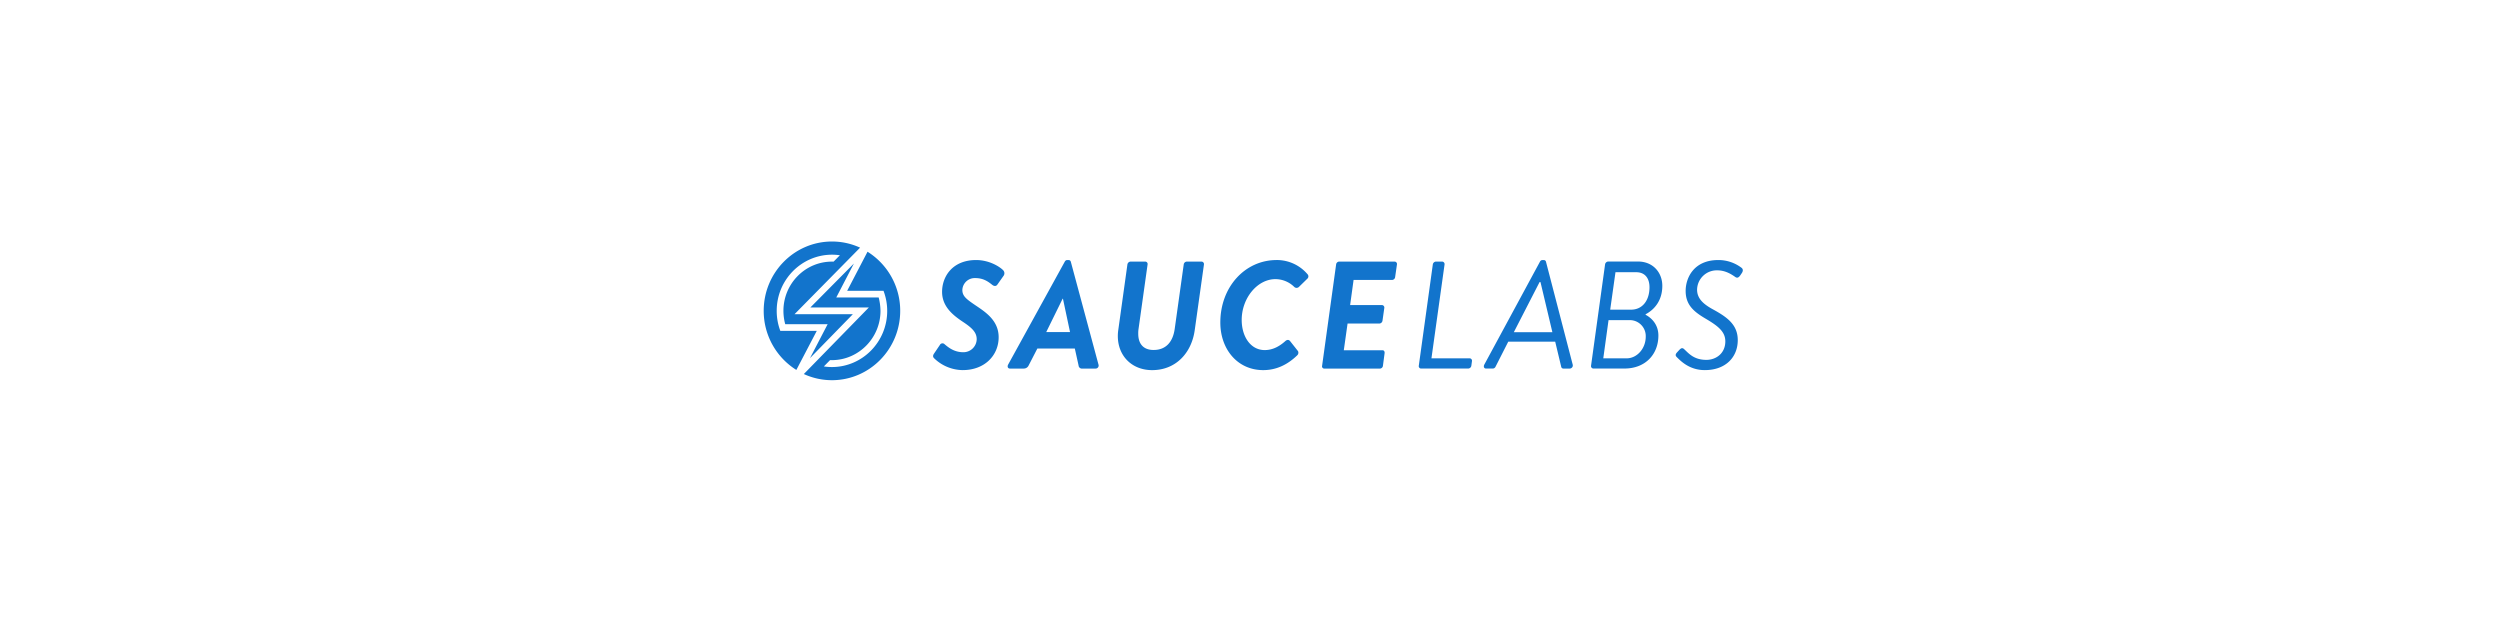<svg width="383" height="96" fill="none" xmlns="http://www.w3.org/2000/svg">
  <path fill="#fff" d="M0 0h383v96H0z"/>
  <path d="M119.547 50.692a8.607 8.607 0 0 1-.555-3.075c0-4.75 3.81-8.599 8.479-8.599.402 0 .804.029 1.202.087l-.962.974h-.262c-4.089 0-7.428 3.382-7.428 7.54.001.694.094 1.384.277 2.053h6.494l-2.703 5.195 6.571-6.735h-8.936l10.04-10.19a10.241 10.241 0 0 0-4.305-.942C121.686 37 117 41.763 117 47.617a10.657 10.657 0 0 0 5.001 9.057l3.127-5.98-5.581-.002Z" fill="#1274CC"/>
  <path d="m132.906 38.565-3.122 5.99h5.571c.374.983.565 2.027.565 3.079 0 4.738-3.798 8.597-8.467 8.597a8.22 8.22 0 0 1-1.239-.094l.946-.962h.293c4.097-.012 7.438-3.404 7.438-7.553a8.665 8.665 0 0 0-.279-2.052h-6.495l2.701-5.198-6.672 6.735h8.96l-9.959 10.197c1.351.621 2.82.943 4.306.942 5.773 0 10.459-4.762 10.459-10.617a10.655 10.655 0 0 0-5.006-9.064M143.095 54.17l.9-1.333a.439.439 0 0 1 .336-.234.446.446 0 0 1 .386.14c.577.481 1.455 1.218 2.862 1.218a2.038 2.038 0 0 0 2.052-1.992c0-1.03-.691-1.71-1.982-2.576-1.523-1.006-3.322-2.34-3.322-4.684 0-2.343 1.59-4.87 5.212-4.87 2.146 0 3.714 1.123 4.106 1.522a.67.67 0 0 1 .07.936l-.907 1.289c-.185.279-.481.303-.808.046-.721-.587-1.443-1.03-2.607-1.03a1.9 1.9 0 0 0-1.961 1.826c0 .938.623 1.405 2.006 2.343 1.525 1.03 3.556 2.316 3.556 4.895 0 2.74-2.1 5.034-5.516 5.034a6.387 6.387 0 0 1-4.383-1.828c-.137-.14-.24-.351 0-.702M163.928 50.87l-1.085-5.107h-.048l-2.511 5.107h3.644Zm-9.482 4.984 8.674-15.76a.432.432 0 0 1 .397-.256h.206a.346.346 0 0 1 .325.258l4.241 15.758a.467.467 0 0 1-.23.562.461.461 0 0 1-.213.049h-2.006a.512.512 0 0 1-.601-.467l-.575-2.6h-5.742l-1.34 2.6a.816.816 0 0 1-.736.467h-2.124c-.322 0-.437-.304-.276-.609M172.718 40.52a.523.523 0 0 1 .462-.444h2.283a.368.368 0 0 1 .344.286.37.37 0 0 1 .002.159l-1.383 9.862c-.037.248-.053.5-.046.75 0 1.545.785 2.483 2.353 2.483 1.891 0 2.951-1.241 3.23-3.211l1.383-9.882a.5.5 0 0 1 .453-.447h2.282a.381.381 0 0 1 .355.284.396.396 0 0 1 .009.16l-1.408 10.024c-.481 3.56-2.929 6.16-6.528 6.16-3.091 0-5.258-2.164-5.258-5.222 0-.314.023-.627.07-.938l1.397-10.023ZM195.556 39.837a6.16 6.16 0 0 1 4.799 2.225.482.482 0 0 1-.092.655l-1.246 1.217a.516.516 0 0 1-.76 0 4.128 4.128 0 0 0-2.862-1.17c-2.767 0-5.167 2.904-5.167 6.255 0 2.482 1.316 4.613 3.529 4.613 1.339 0 2.376-.678 3.16-1.38.301-.258.556-.212.739.024l1.202 1.522a.547.547 0 0 1-.115.63c-1.616 1.569-3.368 2.274-5.213 2.274-3.992 0-6.576-3.255-6.576-7.284 0-5.503 3.829-9.578 8.604-9.578M204.693 40.52a.498.498 0 0 1 .436-.444h8.539a.371.371 0 0 1 .344.445l-.277 1.924a.494.494 0 0 1-.459.443h-5.908l-.529 3.849h4.89a.379.379 0 0 1 .27.146.376.376 0 0 1 .076.298l-.276 1.942a.513.513 0 0 1-.462.445h-4.89l-.577 4.089h5.929c.24 0 .346.212.322.445l-.255 1.924a.478.478 0 0 1-.459.443h-8.537a.344.344 0 0 1-.322-.443l2.145-15.505ZM219.506 40.52a.516.516 0 0 1 .459-.444h.991a.39.39 0 0 1 .341.288.396.396 0 0 1 .008.157l-2.008 14.375h5.883a.369.369 0 0 1 .322.291c.011.05.011.103.001.154l-.092.68a.515.515 0 0 1-.462.443h-7.245a.369.369 0 0 1-.344-.443l2.146-15.5ZM237.824 50.891l-1.823-7.68h-.137l-3.945 7.68h5.905Zm-10.427 4.962 8.522-15.757a.436.436 0 0 1 .392-.257h.207a.347.347 0 0 1 .325.257l4.094 15.758a.478.478 0 0 1-.239.555.479.479 0 0 1-.208.056h-.963a.336.336 0 0 1-.346-.258l-.924-3.863h-7.192l-1.963 3.863a.48.48 0 0 1-.437.257h-.991c-.323 0-.438-.303-.277-.608M249.889 47.44c1.708 0 2.814-1.38 2.814-3.441 0-1.357-.69-2.295-2.03-2.295h-3.182l-.808 5.737h3.206Zm-.693 7.458c1.593 0 2.932-1.499 2.932-3.327a2.443 2.443 0 0 0-1.506-2.344 2.435 2.435 0 0 0-.964-.184h-3.23l-.806 5.855h3.574Zm2.908-6.675c.9.48 1.961 1.477 1.961 3.184 0 2.887-2.006 5.052-5.191 5.052h-4.777a.365.365 0 0 1-.275-.142.38.38 0 0 1-.072-.3l2.146-15.506a.518.518 0 0 1 .462-.445h4.594c2.283 0 3.714 1.684 3.714 3.723 0 2.274-1.224 3.654-2.562 4.357v.077ZM256.902 54.006l.37-.4c.277-.278.462-.372.739-.114.693.632 1.479 1.64 3.403 1.64 1.523 0 2.906-1.03 2.906-2.831 0-1.477-1.085-2.343-2.997-3.469-1.833-1.077-3.081-2.119-3.081-4.265 0-1.965 1.222-4.729 5.003-4.729a5.86 5.86 0 0 1 3.577 1.203c.115.096.322.351.024.796l-.255.375c-.241.328-.46.424-.76.212-.76-.539-1.638-1.008-2.745-1.008a3.017 3.017 0 0 0-3.093 2.952c0 1.31.878 2.165 2.331 2.973 2.217 1.207 3.901 2.357 3.901 4.767 0 2.6-1.847 4.592-5.051 4.592-2.307 0-3.644-1.335-4.313-2.013-.161-.166-.241-.375.046-.68" fill="#1274CC"/>
</svg>
